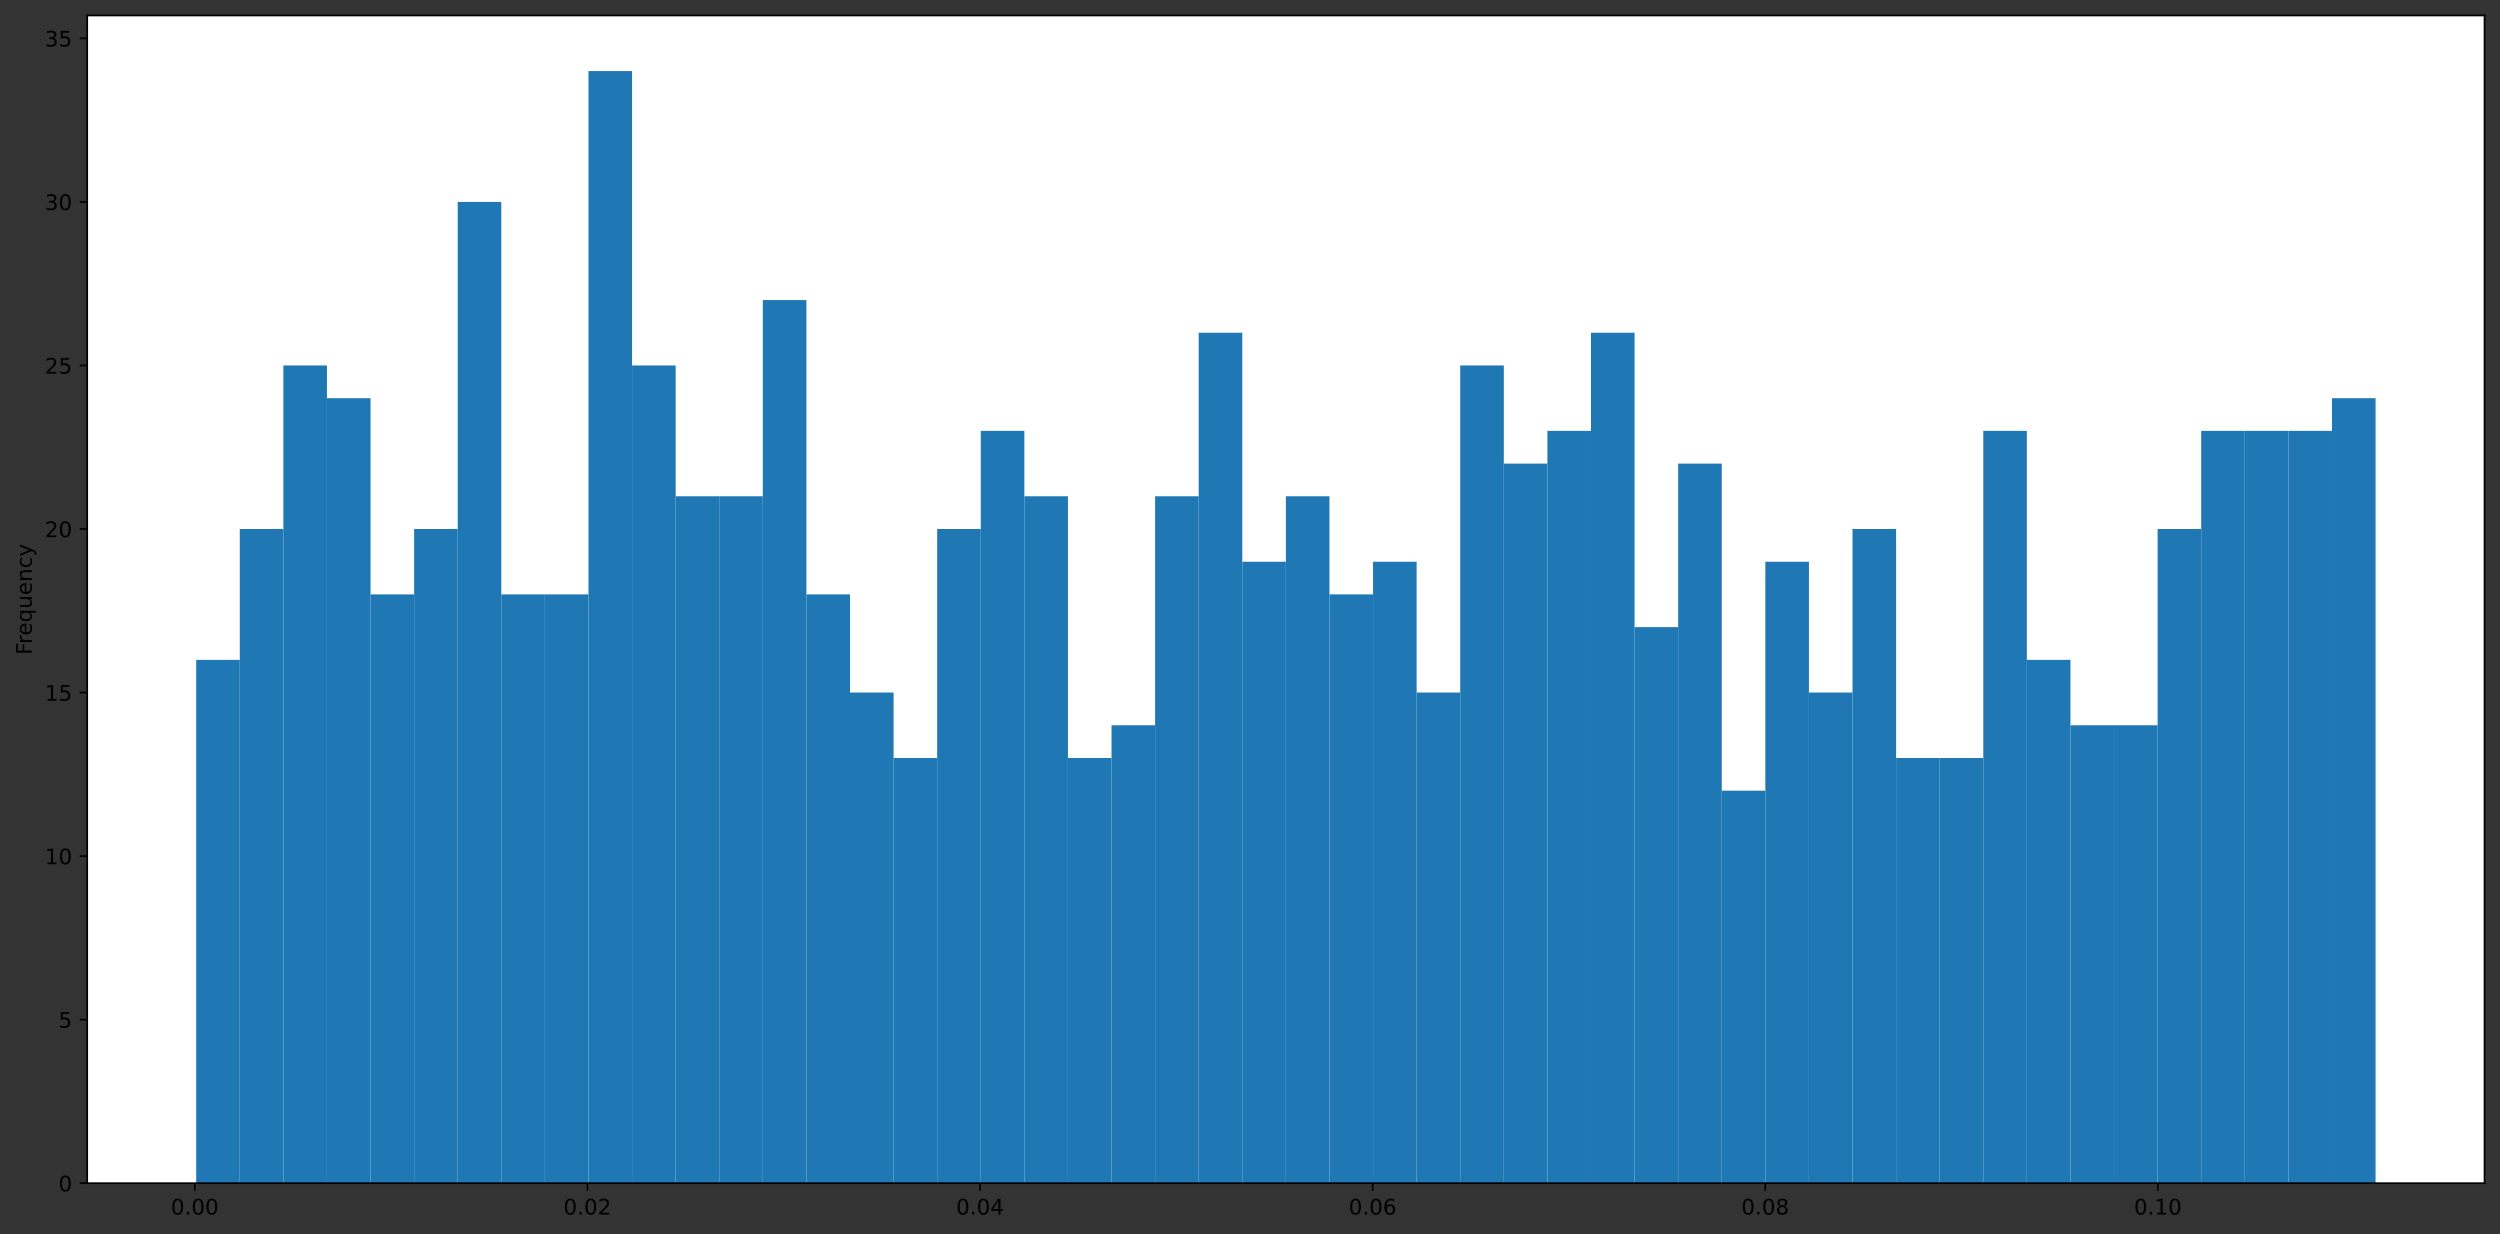 <?xml version="1.0" encoding="utf-8" standalone="no"?>
<!DOCTYPE svg PUBLIC "-//W3C//DTD SVG 1.1//EN"
  "http://www.w3.org/Graphics/SVG/1.1/DTD/svg11.dtd">
<!-- Created with matplotlib (https://matplotlib.org/) -->
<svg height="574.678pt" version="1.1" viewBox="0 0 1163.803 574.678" width="1163.803pt" xmlns="http://www.w3.org/2000/svg" xmlns:xlink="http://www.w3.org/1999/xlink">
 <rect x="0" y="0" width="1163.803" height="574.678" fill="#333333" stroke="none"/>
 <defs>
  <style type="text/css">*{stroke-linecap:butt;stroke-linejoin:round;}</style>
 </defs>
 <g id="figure_1">
  <g id="patch_1">
   <path d="M 0 574.678 
L 1163.803 574.678 
L 1163.803 0 
L 0 0 
z
" style="fill:none;"/>
  </g>
  <g id="axes_1">
   <g id="patch_2">
    <path d="M 40.603 550.8 
L 1156.603 550.8 
L 1156.603 7.2 
L 40.603 7.2 
z
" style="fill:#ffffff;"/>
   </g>
   <g id="patch_3">
    <path clip-path="url(#p7f6ca63189)" d="M 91.33 550.8 
L 111.621 550.8 
L 111.621 307.17 
L 91.33 307.17 
z
" style="fill:#1f77b4;"/>
   </g>
   <g id="patch_4">
    <path clip-path="url(#p7f6ca63189)" d="M 111.621 550.8 
L 131.912 550.8 
L 131.912 246.262 
L 111.621 246.262 
z
" style="fill:#1f77b4;"/>
   </g>
   <g id="patch_5">
    <path clip-path="url(#p7f6ca63189)" d="M 131.912 550.8 
L 152.203 550.8 
L 152.203 170.128 
L 131.912 170.128 
z
" style="fill:#1f77b4;"/>
   </g>
   <g id="patch_6">
    <path clip-path="url(#p7f6ca63189)" d="M 152.203 550.8 
L 172.494 550.8 
L 172.494 185.355 
L 152.203 185.355 
z
" style="fill:#1f77b4;"/>
   </g>
   <g id="patch_7">
    <path clip-path="url(#p7f6ca63189)" d="M 172.494 550.8 
L 192.785 550.8 
L 192.785 276.716 
L 172.494 276.716 
z
" style="fill:#1f77b4;"/>
   </g>
   <g id="patch_8">
    <path clip-path="url(#p7f6ca63189)" d="M 192.785 550.8 
L 213.076 550.8 
L 213.076 246.262 
L 192.785 246.262 
z
" style="fill:#1f77b4;"/>
   </g>
   <g id="patch_9">
    <path clip-path="url(#p7f6ca63189)" d="M 213.076 550.8 
L 233.367 550.8 
L 233.367 93.993 
L 213.076 93.993 
z
" style="fill:#1f77b4;"/>
   </g>
   <g id="patch_10">
    <path clip-path="url(#p7f6ca63189)" d="M 233.367 550.8 
L 253.658 550.8 
L 253.658 276.716 
L 233.367 276.716 
z
" style="fill:#1f77b4;"/>
   </g>
   <g id="patch_11">
    <path clip-path="url(#p7f6ca63189)" d="M 253.658 550.8 
L 273.949 550.8 
L 273.949 276.716 
L 253.658 276.716 
z
" style="fill:#1f77b4;"/>
   </g>
   <g id="patch_12">
    <path clip-path="url(#p7f6ca63189)" d="M 273.949 550.8 
L 294.239 550.8 
L 294.239 33.086 
L 273.949 33.086 
z
" style="fill:#1f77b4;"/>
   </g>
   <g id="patch_13">
    <path clip-path="url(#p7f6ca63189)" d="M 294.239 550.8 
L 314.53 550.8 
L 314.53 170.128 
L 294.239 170.128 
z
" style="fill:#1f77b4;"/>
   </g>
   <g id="patch_14">
    <path clip-path="url(#p7f6ca63189)" d="M 314.53 550.8 
L 334.821 550.8 
L 334.821 231.035 
L 314.53 231.035 
z
" style="fill:#1f77b4;"/>
   </g>
   <g id="patch_15">
    <path clip-path="url(#p7f6ca63189)" d="M 334.821 550.8 
L 355.112 550.8 
L 355.112 231.035 
L 334.821 231.035 
z
" style="fill:#1f77b4;"/>
   </g>
   <g id="patch_16">
    <path clip-path="url(#p7f6ca63189)" d="M 355.112 550.8 
L 375.403 550.8 
L 375.403 139.674 
L 355.112 139.674 
z
" style="fill:#1f77b4;"/>
   </g>
   <g id="patch_17">
    <path clip-path="url(#p7f6ca63189)" d="M 375.403 550.8 
L 395.694 550.8 
L 395.694 276.716 
L 375.403 276.716 
z
" style="fill:#1f77b4;"/>
   </g>
   <g id="patch_18">
    <path clip-path="url(#p7f6ca63189)" d="M 395.694 550.8 
L 415.985 550.8 
L 415.985 322.397 
L 395.694 322.397 
z
" style="fill:#1f77b4;"/>
   </g>
   <g id="patch_19">
    <path clip-path="url(#p7f6ca63189)" d="M 415.985 550.8 
L 436.276 550.8 
L 436.276 352.85 
L 415.985 352.85 
z
" style="fill:#1f77b4;"/>
   </g>
   <g id="patch_20">
    <path clip-path="url(#p7f6ca63189)" d="M 436.276 550.8 
L 456.567 550.8 
L 456.567 246.262 
L 436.276 246.262 
z
" style="fill:#1f77b4;"/>
   </g>
   <g id="patch_21">
    <path clip-path="url(#p7f6ca63189)" d="M 456.567 550.8 
L 476.858 550.8 
L 476.858 200.582 
L 456.567 200.582 
z
" style="fill:#1f77b4;"/>
   </g>
   <g id="patch_22">
    <path clip-path="url(#p7f6ca63189)" d="M 476.858 550.8 
L 497.149 550.8 
L 497.149 231.035 
L 476.858 231.035 
z
" style="fill:#1f77b4;"/>
   </g>
   <g id="patch_23">
    <path clip-path="url(#p7f6ca63189)" d="M 497.149 550.8 
L 517.439 550.8 
L 517.439 352.85 
L 497.149 352.85 
z
" style="fill:#1f77b4;"/>
   </g>
   <g id="patch_24">
    <path clip-path="url(#p7f6ca63189)" d="M 517.439 550.8 
L 537.73 550.8 
L 537.73 337.624 
L 517.439 337.624 
z
" style="fill:#1f77b4;"/>
   </g>
   <g id="patch_25">
    <path clip-path="url(#p7f6ca63189)" d="M 537.73 550.8 
L 558.021 550.8 
L 558.021 231.035 
L 537.73 231.035 
z
" style="fill:#1f77b4;"/>
   </g>
   <g id="patch_26">
    <path clip-path="url(#p7f6ca63189)" d="M 558.021 550.8 
L 578.312 550.8 
L 578.312 154.901 
L 558.021 154.901 
z
" style="fill:#1f77b4;"/>
   </g>
   <g id="patch_27">
    <path clip-path="url(#p7f6ca63189)" d="M 578.312 550.8 
L 598.603 550.8 
L 598.603 261.489 
L 578.312 261.489 
z
" style="fill:#1f77b4;"/>
   </g>
   <g id="patch_28">
    <path clip-path="url(#p7f6ca63189)" d="M 598.603 550.8 
L 618.894 550.8 
L 618.894 231.035 
L 598.603 231.035 
z
" style="fill:#1f77b4;"/>
   </g>
   <g id="patch_29">
    <path clip-path="url(#p7f6ca63189)" d="M 618.894 550.8 
L 639.185 550.8 
L 639.185 276.716 
L 618.894 276.716 
z
" style="fill:#1f77b4;"/>
   </g>
   <g id="patch_30">
    <path clip-path="url(#p7f6ca63189)" d="M 639.185 550.8 
L 659.476 550.8 
L 659.476 261.489 
L 639.185 261.489 
z
" style="fill:#1f77b4;"/>
   </g>
   <g id="patch_31">
    <path clip-path="url(#p7f6ca63189)" d="M 659.476 550.8 
L 679.767 550.8 
L 679.767 322.397 
L 659.476 322.397 
z
" style="fill:#1f77b4;"/>
   </g>
   <g id="patch_32">
    <path clip-path="url(#p7f6ca63189)" d="M 679.767 550.8 
L 700.058 550.8 
L 700.058 170.128 
L 679.767 170.128 
z
" style="fill:#1f77b4;"/>
   </g>
   <g id="patch_33">
    <path clip-path="url(#p7f6ca63189)" d="M 700.058 550.8 
L 720.349 550.8 
L 720.349 215.808 
L 700.058 215.808 
z
" style="fill:#1f77b4;"/>
   </g>
   <g id="patch_34">
    <path clip-path="url(#p7f6ca63189)" d="M 720.349 550.8 
L 740.639 550.8 
L 740.639 200.582 
L 720.349 200.582 
z
" style="fill:#1f77b4;"/>
   </g>
   <g id="patch_35">
    <path clip-path="url(#p7f6ca63189)" d="M 740.639 550.8 
L 760.93 550.8 
L 760.93 154.901 
L 740.639 154.901 
z
" style="fill:#1f77b4;"/>
   </g>
   <g id="patch_36">
    <path clip-path="url(#p7f6ca63189)" d="M 760.93 550.8 
L 781.221 550.8 
L 781.221 291.943 
L 760.93 291.943 
z
" style="fill:#1f77b4;"/>
   </g>
   <g id="patch_37">
    <path clip-path="url(#p7f6ca63189)" d="M 781.221 550.8 
L 801.512 550.8 
L 801.512 215.808 
L 781.221 215.808 
z
" style="fill:#1f77b4;"/>
   </g>
   <g id="patch_38">
    <path clip-path="url(#p7f6ca63189)" d="M 801.512 550.8 
L 821.803 550.8 
L 821.803 368.077 
L 801.512 368.077 
z
" style="fill:#1f77b4;"/>
   </g>
   <g id="patch_39">
    <path clip-path="url(#p7f6ca63189)" d="M 821.803 550.8 
L 842.094 550.8 
L 842.094 261.489 
L 821.803 261.489 
z
" style="fill:#1f77b4;"/>
   </g>
   <g id="patch_40">
    <path clip-path="url(#p7f6ca63189)" d="M 842.094 550.8 
L 862.385 550.8 
L 862.385 322.397 
L 842.094 322.397 
z
" style="fill:#1f77b4;"/>
   </g>
   <g id="patch_41">
    <path clip-path="url(#p7f6ca63189)" d="M 862.385 550.8 
L 882.676 550.8 
L 882.676 246.262 
L 862.385 246.262 
z
" style="fill:#1f77b4;"/>
   </g>
   <g id="patch_42">
    <path clip-path="url(#p7f6ca63189)" d="M 882.676 550.8 
L 902.967 550.8 
L 902.967 352.85 
L 882.676 352.85 
z
" style="fill:#1f77b4;"/>
   </g>
   <g id="patch_43">
    <path clip-path="url(#p7f6ca63189)" d="M 902.967 550.8 
L 923.258 550.8 
L 923.258 352.85 
L 902.967 352.85 
z
" style="fill:#1f77b4;"/>
   </g>
   <g id="patch_44">
    <path clip-path="url(#p7f6ca63189)" d="M 923.258 550.8 
L 943.549 550.8 
L 943.549 200.582 
L 923.258 200.582 
z
" style="fill:#1f77b4;"/>
   </g>
   <g id="patch_45">
    <path clip-path="url(#p7f6ca63189)" d="M 943.549 550.8 
L 963.839 550.8 
L 963.839 307.17 
L 943.549 307.17 
z
" style="fill:#1f77b4;"/>
   </g>
   <g id="patch_46">
    <path clip-path="url(#p7f6ca63189)" d="M 963.839 550.8 
L 984.13 550.8 
L 984.13 337.624 
L 963.839 337.624 
z
" style="fill:#1f77b4;"/>
   </g>
   <g id="patch_47">
    <path clip-path="url(#p7f6ca63189)" d="M 984.13 550.8 
L 1004.421 550.8 
L 1004.421 337.624 
L 984.13 337.624 
z
" style="fill:#1f77b4;"/>
   </g>
   <g id="patch_48">
    <path clip-path="url(#p7f6ca63189)" d="M 1004.421 550.8 
L 1024.712 550.8 
L 1024.712 246.262 
L 1004.421 246.262 
z
" style="fill:#1f77b4;"/>
   </g>
   <g id="patch_49">
    <path clip-path="url(#p7f6ca63189)" d="M 1024.712 550.8 
L 1045.003 550.8 
L 1045.003 200.582 
L 1024.712 200.582 
z
" style="fill:#1f77b4;"/>
   </g>
   <g id="patch_50">
    <path clip-path="url(#p7f6ca63189)" d="M 1045.003 550.8 
L 1065.294 550.8 
L 1065.294 200.582 
L 1045.003 200.582 
z
" style="fill:#1f77b4;"/>
   </g>
   <g id="patch_51">
    <path clip-path="url(#p7f6ca63189)" d="M 1065.294 550.8 
L 1085.585 550.8 
L 1085.585 200.582 
L 1065.294 200.582 
z
" style="fill:#1f77b4;"/>
   </g>
   <g id="patch_52">
    <path clip-path="url(#p7f6ca63189)" d="M 1085.585 550.8 
L 1105.876 550.8 
L 1105.876 185.355 
L 1085.585 185.355 
z
" style="fill:#1f77b4;"/>
   </g>
   <g id="matplotlib.axis_1">
    <g id="xtick_1">
     <g id="line2d_1">
      <defs>
       <path d="M 0 0 
L 0 3.5 
" id="m30f6411cb1" style="stroke:#000000;stroke-width:0.8;"/>
      </defs>
      <g>
       <use style="stroke:#000000;stroke-width:0.8;" x="90.674" xlink:href="#m30f6411cb1" y="550.8"/>
      </g>
     </g>
     <g id="text_1">
      <!-- 0.00 -->
      <g transform="translate(79.542 565.398)scale(0.1 -0.1)">
       <defs>
        <path d="M 31.781 66.406 
Q 24.172 66.406 20.328 58.906 
Q 16.5 51.422 16.5 36.375 
Q 16.5 21.391 20.328 13.891 
Q 24.172 6.391 31.781 6.391 
Q 39.453 6.391 43.281 13.891 
Q 47.125 21.391 47.125 36.375 
Q 47.125 51.422 43.281 58.906 
Q 39.453 66.406 31.781 66.406 
z
M 31.781 74.219 
Q 44.047 74.219 50.516 64.516 
Q 56.984 54.828 56.984 36.375 
Q 56.984 17.969 50.516 8.266 
Q 44.047 -1.422 31.781 -1.422 
Q 19.531 -1.422 13.062 8.266 
Q 6.594 17.969 6.594 36.375 
Q 6.594 54.828 13.062 64.516 
Q 19.531 74.219 31.781 74.219 
z
" id="DejaVuSans-48"/>
        <path d="M 10.688 12.406 
L 21 12.406 
L 21 0 
L 10.688 0 
z
" id="DejaVuSans-46"/>
       </defs>
       <use xlink:href="#DejaVuSans-48"/>
       <use x="63.623" xlink:href="#DejaVuSans-46"/>
       <use x="95.41" xlink:href="#DejaVuSans-48"/>
       <use x="159.033" xlink:href="#DejaVuSans-48"/>
      </g>
     </g>
    </g>
    <g id="xtick_2">
     <g id="line2d_2">
      <g>
       <use style="stroke:#000000;stroke-width:0.8;" x="273.447" xlink:href="#m30f6411cb1" y="550.8"/>
      </g>
     </g>
     <g id="text_2">
      <!-- 0.02 -->
      <g transform="translate(262.314 565.398)scale(0.1 -0.1)">
       <defs>
        <path d="M 19.188 8.297 
L 53.609 8.297 
L 53.609 0 
L 7.328 0 
L 7.328 8.297 
Q 12.938 14.109 22.625 23.891 
Q 32.328 33.688 34.812 36.531 
Q 39.547 41.844 41.422 45.531 
Q 43.312 49.219 43.312 52.781 
Q 43.312 58.594 39.234 62.25 
Q 35.156 65.922 28.609 65.922 
Q 23.969 65.922 18.812 64.312 
Q 13.672 62.703 7.812 59.422 
L 7.812 69.391 
Q 13.766 71.781 18.938 73 
Q 24.125 74.219 28.422 74.219 
Q 39.75 74.219 46.484 68.547 
Q 53.219 62.891 53.219 53.422 
Q 53.219 48.922 51.531 44.891 
Q 49.859 40.875 45.406 35.406 
Q 44.188 33.984 37.641 27.219 
Q 31.109 20.453 19.188 8.297 
z
" id="DejaVuSans-50"/>
       </defs>
       <use xlink:href="#DejaVuSans-48"/>
       <use x="63.623" xlink:href="#DejaVuSans-46"/>
       <use x="95.41" xlink:href="#DejaVuSans-48"/>
       <use x="159.033" xlink:href="#DejaVuSans-50"/>
      </g>
     </g>
    </g>
    <g id="xtick_3">
     <g id="line2d_3">
      <g>
       <use style="stroke:#000000;stroke-width:0.8;" x="456.219" xlink:href="#m30f6411cb1" y="550.8"/>
      </g>
     </g>
     <g id="text_3">
      <!-- 0.04 -->
      <g transform="translate(445.086 565.398)scale(0.1 -0.1)">
       <defs>
        <path d="M 37.797 64.312 
L 12.891 25.391 
L 37.797 25.391 
z
M 35.203 72.906 
L 47.609 72.906 
L 47.609 25.391 
L 58.016 25.391 
L 58.016 17.188 
L 47.609 17.188 
L 47.609 0 
L 37.797 0 
L 37.797 17.188 
L 4.891 17.188 
L 4.891 26.703 
z
" id="DejaVuSans-52"/>
       </defs>
       <use xlink:href="#DejaVuSans-48"/>
       <use x="63.623" xlink:href="#DejaVuSans-46"/>
       <use x="95.41" xlink:href="#DejaVuSans-48"/>
       <use x="159.033" xlink:href="#DejaVuSans-52"/>
      </g>
     </g>
    </g>
    <g id="xtick_4">
     <g id="line2d_4">
      <g>
       <use style="stroke:#000000;stroke-width:0.8;" x="638.991" xlink:href="#m30f6411cb1" y="550.8"/>
      </g>
     </g>
     <g id="text_4">
      <!-- 0.06 -->
      <g transform="translate(627.858 565.398)scale(0.1 -0.1)">
       <defs>
        <path d="M 33.016 40.375 
Q 26.375 40.375 22.484 35.828 
Q 18.609 31.297 18.609 23.391 
Q 18.609 15.531 22.484 10.953 
Q 26.375 6.391 33.016 6.391 
Q 39.656 6.391 43.531 10.953 
Q 47.406 15.531 47.406 23.391 
Q 47.406 31.297 43.531 35.828 
Q 39.656 40.375 33.016 40.375 
z
M 52.594 71.297 
L 52.594 62.312 
Q 48.875 64.062 45.094 64.984 
Q 41.312 65.922 37.594 65.922 
Q 27.828 65.922 22.672 59.328 
Q 17.531 52.734 16.797 39.406 
Q 19.672 43.656 24.016 45.922 
Q 28.375 48.188 33.594 48.188 
Q 44.578 48.188 50.953 41.516 
Q 57.328 34.859 57.328 23.391 
Q 57.328 12.156 50.688 5.359 
Q 44.047 -1.422 33.016 -1.422 
Q 20.359 -1.422 13.672 8.266 
Q 6.984 17.969 6.984 36.375 
Q 6.984 53.656 15.188 63.938 
Q 23.391 74.219 37.203 74.219 
Q 40.922 74.219 44.703 73.484 
Q 48.484 72.75 52.594 71.297 
z
" id="DejaVuSans-54"/>
       </defs>
       <use xlink:href="#DejaVuSans-48"/>
       <use x="63.623" xlink:href="#DejaVuSans-46"/>
       <use x="95.41" xlink:href="#DejaVuSans-48"/>
       <use x="159.033" xlink:href="#DejaVuSans-54"/>
      </g>
     </g>
    </g>
    <g id="xtick_5">
     <g id="line2d_5">
      <g>
       <use style="stroke:#000000;stroke-width:0.8;" x="821.764" xlink:href="#m30f6411cb1" y="550.8"/>
      </g>
     </g>
     <g id="text_5">
      <!-- 0.08 -->
      <g transform="translate(810.631 565.398)scale(0.1 -0.1)">
       <defs>
        <path d="M 31.781 34.625 
Q 24.75 34.625 20.719 30.859 
Q 16.703 27.094 16.703 20.516 
Q 16.703 13.922 20.719 10.156 
Q 24.75 6.391 31.781 6.391 
Q 38.812 6.391 42.859 10.172 
Q 46.922 13.969 46.922 20.516 
Q 46.922 27.094 42.891 30.859 
Q 38.875 34.625 31.781 34.625 
z
M 21.922 38.812 
Q 15.578 40.375 12.031 44.719 
Q 8.5 49.078 8.5 55.328 
Q 8.5 64.062 14.719 69.141 
Q 20.953 74.219 31.781 74.219 
Q 42.672 74.219 48.875 69.141 
Q 55.078 64.062 55.078 55.328 
Q 55.078 49.078 51.531 44.719 
Q 48 40.375 41.703 38.812 
Q 48.828 37.156 52.797 32.312 
Q 56.781 27.484 56.781 20.516 
Q 56.781 9.906 50.312 4.234 
Q 43.844 -1.422 31.781 -1.422 
Q 19.734 -1.422 13.25 4.234 
Q 6.781 9.906 6.781 20.516 
Q 6.781 27.484 10.781 32.312 
Q 14.797 37.156 21.922 38.812 
z
M 18.312 54.391 
Q 18.312 48.734 21.844 45.562 
Q 25.391 42.391 31.781 42.391 
Q 38.141 42.391 41.719 45.562 
Q 45.312 48.734 45.312 54.391 
Q 45.312 60.062 41.719 63.234 
Q 38.141 66.406 31.781 66.406 
Q 25.391 66.406 21.844 63.234 
Q 18.312 60.062 18.312 54.391 
z
" id="DejaVuSans-56"/>
       </defs>
       <use xlink:href="#DejaVuSans-48"/>
       <use x="63.623" xlink:href="#DejaVuSans-46"/>
       <use x="95.41" xlink:href="#DejaVuSans-48"/>
       <use x="159.033" xlink:href="#DejaVuSans-56"/>
      </g>
     </g>
    </g>
    <g id="xtick_6">
     <g id="line2d_6">
      <g>
       <use style="stroke:#000000;stroke-width:0.8;" x="1004.536" xlink:href="#m30f6411cb1" y="550.8"/>
      </g>
     </g>
     <g id="text_6">
      <!-- 0.10 -->
      <g transform="translate(993.403 565.398)scale(0.1 -0.1)">
       <defs>
        <path d="M 12.406 8.297 
L 28.516 8.297 
L 28.516 63.922 
L 10.984 60.406 
L 10.984 69.391 
L 28.422 72.906 
L 38.281 72.906 
L 38.281 8.297 
L 54.391 8.297 
L 54.391 0 
L 12.406 0 
z
" id="DejaVuSans-49"/>
       </defs>
       <use xlink:href="#DejaVuSans-48"/>
       <use x="63.623" xlink:href="#DejaVuSans-46"/>
       <use x="95.41" xlink:href="#DejaVuSans-49"/>
       <use x="159.033" xlink:href="#DejaVuSans-48"/>
      </g>
     </g>
    </g>
   </g>
   <g id="matplotlib.axis_2">
    <g id="ytick_1">
     <g id="line2d_7">
      <defs>
       <path d="M 0 0 
L -3.5 0 
" id="me6c3a67c19" style="stroke:#000000;stroke-width:0.8;"/>
      </defs>
      <g>
       <use style="stroke:#000000;stroke-width:0.8;" x="40.603" xlink:href="#me6c3a67c19" y="550.8"/>
      </g>
     </g>
     <g id="text_7">
      <!-- 0 -->
      <g transform="translate(27.241 554.599)scale(0.1 -0.1)">
       <use xlink:href="#DejaVuSans-48"/>
      </g>
     </g>
    </g>
    <g id="ytick_2">
     <g id="line2d_8">
      <g>
       <use style="stroke:#000000;stroke-width:0.8;" x="40.603" xlink:href="#me6c3a67c19" y="474.666"/>
      </g>
     </g>
     <g id="text_8">
      <!-- 5 -->
      <g transform="translate(27.241 478.465)scale(0.1 -0.1)">
       <defs>
        <path d="M 10.797 72.906 
L 49.516 72.906 
L 49.516 64.594 
L 19.828 64.594 
L 19.828 46.734 
Q 21.969 47.469 24.109 47.828 
Q 26.266 48.188 28.422 48.188 
Q 40.625 48.188 47.75 41.5 
Q 54.891 34.812 54.891 23.391 
Q 54.891 11.625 47.562 5.094 
Q 40.234 -1.422 26.906 -1.422 
Q 22.312 -1.422 17.547 -0.641 
Q 12.797 0.141 7.719 1.703 
L 7.719 11.625 
Q 12.109 9.234 16.797 8.062 
Q 21.484 6.891 26.703 6.891 
Q 35.156 6.891 40.078 11.328 
Q 45.016 15.766 45.016 23.391 
Q 45.016 31 40.078 35.438 
Q 35.156 39.891 26.703 39.891 
Q 22.75 39.891 18.812 39.016 
Q 14.891 38.141 10.797 36.281 
z
" id="DejaVuSans-53"/>
       </defs>
       <use xlink:href="#DejaVuSans-53"/>
      </g>
     </g>
    </g>
    <g id="ytick_3">
     <g id="line2d_9">
      <g>
       <use style="stroke:#000000;stroke-width:0.8;" x="40.603" xlink:href="#me6c3a67c19" y="398.531"/>
      </g>
     </g>
     <g id="text_9">
      <!-- 10 -->
      <g transform="translate(20.878 402.33)scale(0.1 -0.1)">
       <use xlink:href="#DejaVuSans-49"/>
       <use x="63.623" xlink:href="#DejaVuSans-48"/>
      </g>
     </g>
    </g>
    <g id="ytick_4">
     <g id="line2d_10">
      <g>
       <use style="stroke:#000000;stroke-width:0.8;" x="40.603" xlink:href="#me6c3a67c19" y="322.397"/>
      </g>
     </g>
     <g id="text_10">
      <!-- 15 -->
      <g transform="translate(20.878 326.196)scale(0.1 -0.1)">
       <use xlink:href="#DejaVuSans-49"/>
       <use x="63.623" xlink:href="#DejaVuSans-53"/>
      </g>
     </g>
    </g>
    <g id="ytick_5">
     <g id="line2d_11">
      <g>
       <use style="stroke:#000000;stroke-width:0.8;" x="40.603" xlink:href="#me6c3a67c19" y="246.262"/>
      </g>
     </g>
     <g id="text_11">
      <!-- 20 -->
      <g transform="translate(20.878 250.061)scale(0.1 -0.1)">
       <use xlink:href="#DejaVuSans-50"/>
       <use x="63.623" xlink:href="#DejaVuSans-48"/>
      </g>
     </g>
    </g>
    <g id="ytick_6">
     <g id="line2d_12">
      <g>
       <use style="stroke:#000000;stroke-width:0.8;" x="40.603" xlink:href="#me6c3a67c19" y="170.128"/>
      </g>
     </g>
     <g id="text_12">
      <!-- 25 -->
      <g transform="translate(20.878 173.927)scale(0.1 -0.1)">
       <use xlink:href="#DejaVuSans-50"/>
       <use x="63.623" xlink:href="#DejaVuSans-53"/>
      </g>
     </g>
    </g>
    <g id="ytick_7">
     <g id="line2d_13">
      <g>
       <use style="stroke:#000000;stroke-width:0.8;" x="40.603" xlink:href="#me6c3a67c19" y="93.993"/>
      </g>
     </g>
     <g id="text_13">
      <!-- 30 -->
      <g transform="translate(20.878 97.792)scale(0.1 -0.1)">
       <defs>
        <path d="M 40.578 39.312 
Q 47.656 37.797 51.625 33 
Q 55.609 28.219 55.609 21.188 
Q 55.609 10.406 48.188 4.484 
Q 40.766 -1.422 27.094 -1.422 
Q 22.516 -1.422 17.656 -0.516 
Q 12.797 0.391 7.625 2.203 
L 7.625 11.719 
Q 11.719 9.328 16.594 8.109 
Q 21.484 6.891 26.812 6.891 
Q 36.078 6.891 40.938 10.547 
Q 45.797 14.203 45.797 21.188 
Q 45.797 27.641 41.281 31.266 
Q 36.766 34.906 28.719 34.906 
L 20.219 34.906 
L 20.219 43.016 
L 29.109 43.016 
Q 36.375 43.016 40.234 45.922 
Q 44.094 48.828 44.094 54.297 
Q 44.094 59.906 40.109 62.906 
Q 36.141 65.922 28.719 65.922 
Q 24.656 65.922 20.016 65.031 
Q 15.375 64.156 9.812 62.312 
L 9.812 71.094 
Q 15.438 72.656 20.344 73.438 
Q 25.25 74.219 29.594 74.219 
Q 40.828 74.219 47.359 69.109 
Q 53.906 64.016 53.906 55.328 
Q 53.906 49.266 50.438 45.094 
Q 46.969 40.922 40.578 39.312 
z
" id="DejaVuSans-51"/>
       </defs>
       <use xlink:href="#DejaVuSans-51"/>
       <use x="63.623" xlink:href="#DejaVuSans-48"/>
      </g>
     </g>
    </g>
    <g id="ytick_8">
     <g id="line2d_14">
      <g>
       <use style="stroke:#000000;stroke-width:0.8;" x="40.603" xlink:href="#me6c3a67c19" y="17.859"/>
      </g>
     </g>
     <g id="text_14">
      <!-- 35 -->
      <g transform="translate(20.878 21.658)scale(0.1 -0.1)">
       <use xlink:href="#DejaVuSans-51"/>
       <use x="63.623" xlink:href="#DejaVuSans-53"/>
      </g>
     </g>
    </g>
    <g id="text_15">
     <!-- Frequency -->
     <g transform="translate(14.798 304.83)rotate(-90)scale(0.1 -0.1)">
      <defs>
       <path d="M 9.812 72.906 
L 51.703 72.906 
L 51.703 64.594 
L 19.672 64.594 
L 19.672 43.109 
L 48.578 43.109 
L 48.578 34.812 
L 19.672 34.812 
L 19.672 0 
L 9.812 0 
z
" id="DejaVuSans-70"/>
       <path d="M 41.109 46.297 
Q 39.594 47.172 37.812 47.578 
Q 36.031 48 33.891 48 
Q 26.266 48 22.188 43.047 
Q 18.109 38.094 18.109 28.812 
L 18.109 0 
L 9.078 0 
L 9.078 54.688 
L 18.109 54.688 
L 18.109 46.188 
Q 20.953 51.172 25.484 53.578 
Q 30.031 56 36.531 56 
Q 37.453 56 38.578 55.875 
Q 39.703 55.766 41.062 55.516 
z
" id="DejaVuSans-114"/>
       <path d="M 56.203 29.594 
L 56.203 25.203 
L 14.891 25.203 
Q 15.484 15.922 20.484 11.062 
Q 25.484 6.203 34.422 6.203 
Q 39.594 6.203 44.453 7.469 
Q 49.312 8.734 54.109 11.281 
L 54.109 2.781 
Q 49.266 0.734 44.188 -0.344 
Q 39.109 -1.422 33.891 -1.422 
Q 20.797 -1.422 13.156 6.188 
Q 5.516 13.812 5.516 26.812 
Q 5.516 40.234 12.766 48.109 
Q 20.016 56 32.328 56 
Q 43.359 56 49.781 48.891 
Q 56.203 41.797 56.203 29.594 
z
M 47.219 32.234 
Q 47.125 39.594 43.094 43.984 
Q 39.062 48.391 32.422 48.391 
Q 24.906 48.391 20.391 44.141 
Q 15.875 39.891 15.188 32.172 
z
" id="DejaVuSans-101"/>
       <path d="M 14.797 27.297 
Q 14.797 17.391 18.875 11.75 
Q 22.953 6.109 30.078 6.109 
Q 37.203 6.109 41.297 11.75 
Q 45.406 17.391 45.406 27.297 
Q 45.406 37.203 41.297 42.844 
Q 37.203 48.484 30.078 48.484 
Q 22.953 48.484 18.875 42.844 
Q 14.797 37.203 14.797 27.297 
z
M 45.406 8.203 
Q 42.578 3.328 38.25 0.953 
Q 33.938 -1.422 27.875 -1.422 
Q 17.969 -1.422 11.734 6.484 
Q 5.516 14.406 5.516 27.297 
Q 5.516 40.188 11.734 48.094 
Q 17.969 56 27.875 56 
Q 33.938 56 38.25 53.625 
Q 42.578 51.266 45.406 46.391 
L 45.406 54.688 
L 54.391 54.688 
L 54.391 -20.797 
L 45.406 -20.797 
z
" id="DejaVuSans-113"/>
       <path d="M 8.5 21.578 
L 8.5 54.688 
L 17.484 54.688 
L 17.484 21.922 
Q 17.484 14.156 20.5 10.266 
Q 23.531 6.391 29.594 6.391 
Q 36.859 6.391 41.078 11.031 
Q 45.312 15.672 45.312 23.688 
L 45.312 54.688 
L 54.297 54.688 
L 54.297 0 
L 45.312 0 
L 45.312 8.406 
Q 42.047 3.422 37.719 1 
Q 33.406 -1.422 27.688 -1.422 
Q 18.266 -1.422 13.375 4.438 
Q 8.5 10.297 8.5 21.578 
z
M 31.109 56 
z
" id="DejaVuSans-117"/>
       <path d="M 54.891 33.016 
L 54.891 0 
L 45.906 0 
L 45.906 32.719 
Q 45.906 40.484 42.875 44.328 
Q 39.844 48.188 33.797 48.188 
Q 26.516 48.188 22.312 43.547 
Q 18.109 38.922 18.109 30.906 
L 18.109 0 
L 9.078 0 
L 9.078 54.688 
L 18.109 54.688 
L 18.109 46.188 
Q 21.344 51.125 25.703 53.562 
Q 30.078 56 35.797 56 
Q 45.219 56 50.047 50.172 
Q 54.891 44.344 54.891 33.016 
z
" id="DejaVuSans-110"/>
       <path d="M 48.781 52.594 
L 48.781 44.188 
Q 44.969 46.297 41.141 47.344 
Q 37.312 48.391 33.406 48.391 
Q 24.656 48.391 19.812 42.844 
Q 14.984 37.312 14.984 27.297 
Q 14.984 17.281 19.812 11.734 
Q 24.656 6.203 33.406 6.203 
Q 37.312 6.203 41.141 7.25 
Q 44.969 8.297 48.781 10.406 
L 48.781 2.094 
Q 45.016 0.344 40.984 -0.531 
Q 36.969 -1.422 32.422 -1.422 
Q 20.062 -1.422 12.781 6.344 
Q 5.516 14.109 5.516 27.297 
Q 5.516 40.672 12.859 48.328 
Q 20.219 56 33.016 56 
Q 37.156 56 41.109 55.141 
Q 45.062 54.297 48.781 52.594 
z
" id="DejaVuSans-99"/>
       <path d="M 32.172 -5.078 
Q 28.375 -14.844 24.75 -17.812 
Q 21.141 -20.797 15.094 -20.797 
L 7.906 -20.797 
L 7.906 -13.281 
L 13.188 -13.281 
Q 16.891 -13.281 18.938 -11.516 
Q 21 -9.766 23.484 -3.219 
L 25.094 0.875 
L 2.984 54.688 
L 12.5 54.688 
L 29.594 11.922 
L 46.688 54.688 
L 56.203 54.688 
z
" id="DejaVuSans-121"/>
      </defs>
      <use xlink:href="#DejaVuSans-70"/>
      <use x="50.27" xlink:href="#DejaVuSans-114"/>
      <use x="89.133" xlink:href="#DejaVuSans-101"/>
      <use x="150.656" xlink:href="#DejaVuSans-113"/>
      <use x="214.133" xlink:href="#DejaVuSans-117"/>
      <use x="277.512" xlink:href="#DejaVuSans-101"/>
      <use x="339.035" xlink:href="#DejaVuSans-110"/>
      <use x="402.414" xlink:href="#DejaVuSans-99"/>
      <use x="457.395" xlink:href="#DejaVuSans-121"/>
     </g>
    </g>
   </g>
   <g id="patch_53">
    <path d="M 40.603 550.8 
L 40.603 7.2 
" style="fill:none;stroke:#000000;stroke-linecap:square;stroke-linejoin:miter;stroke-width:0.8;"/>
   </g>
   <g id="patch_54">
    <path d="M 1156.603 550.8 
L 1156.603 7.2 
" style="fill:none;stroke:#000000;stroke-linecap:square;stroke-linejoin:miter;stroke-width:0.8;"/>
   </g>
   <g id="patch_55">
    <path d="M 40.603 550.8 
L 1156.603 550.8 
" style="fill:none;stroke:#000000;stroke-linecap:square;stroke-linejoin:miter;stroke-width:0.8;"/>
   </g>
   <g id="patch_56">
    <path d="M 40.603 7.2 
L 1156.603 7.2 
" style="fill:none;stroke:#000000;stroke-linecap:square;stroke-linejoin:miter;stroke-width:0.8;"/>
   </g>
  </g>
 </g>
 <defs>
  <clipPath id="p7f6ca63189">
   <rect height="543.6" width="1116" x="40.603" y="7.2"/>
  </clipPath>
 </defs>
</svg>
